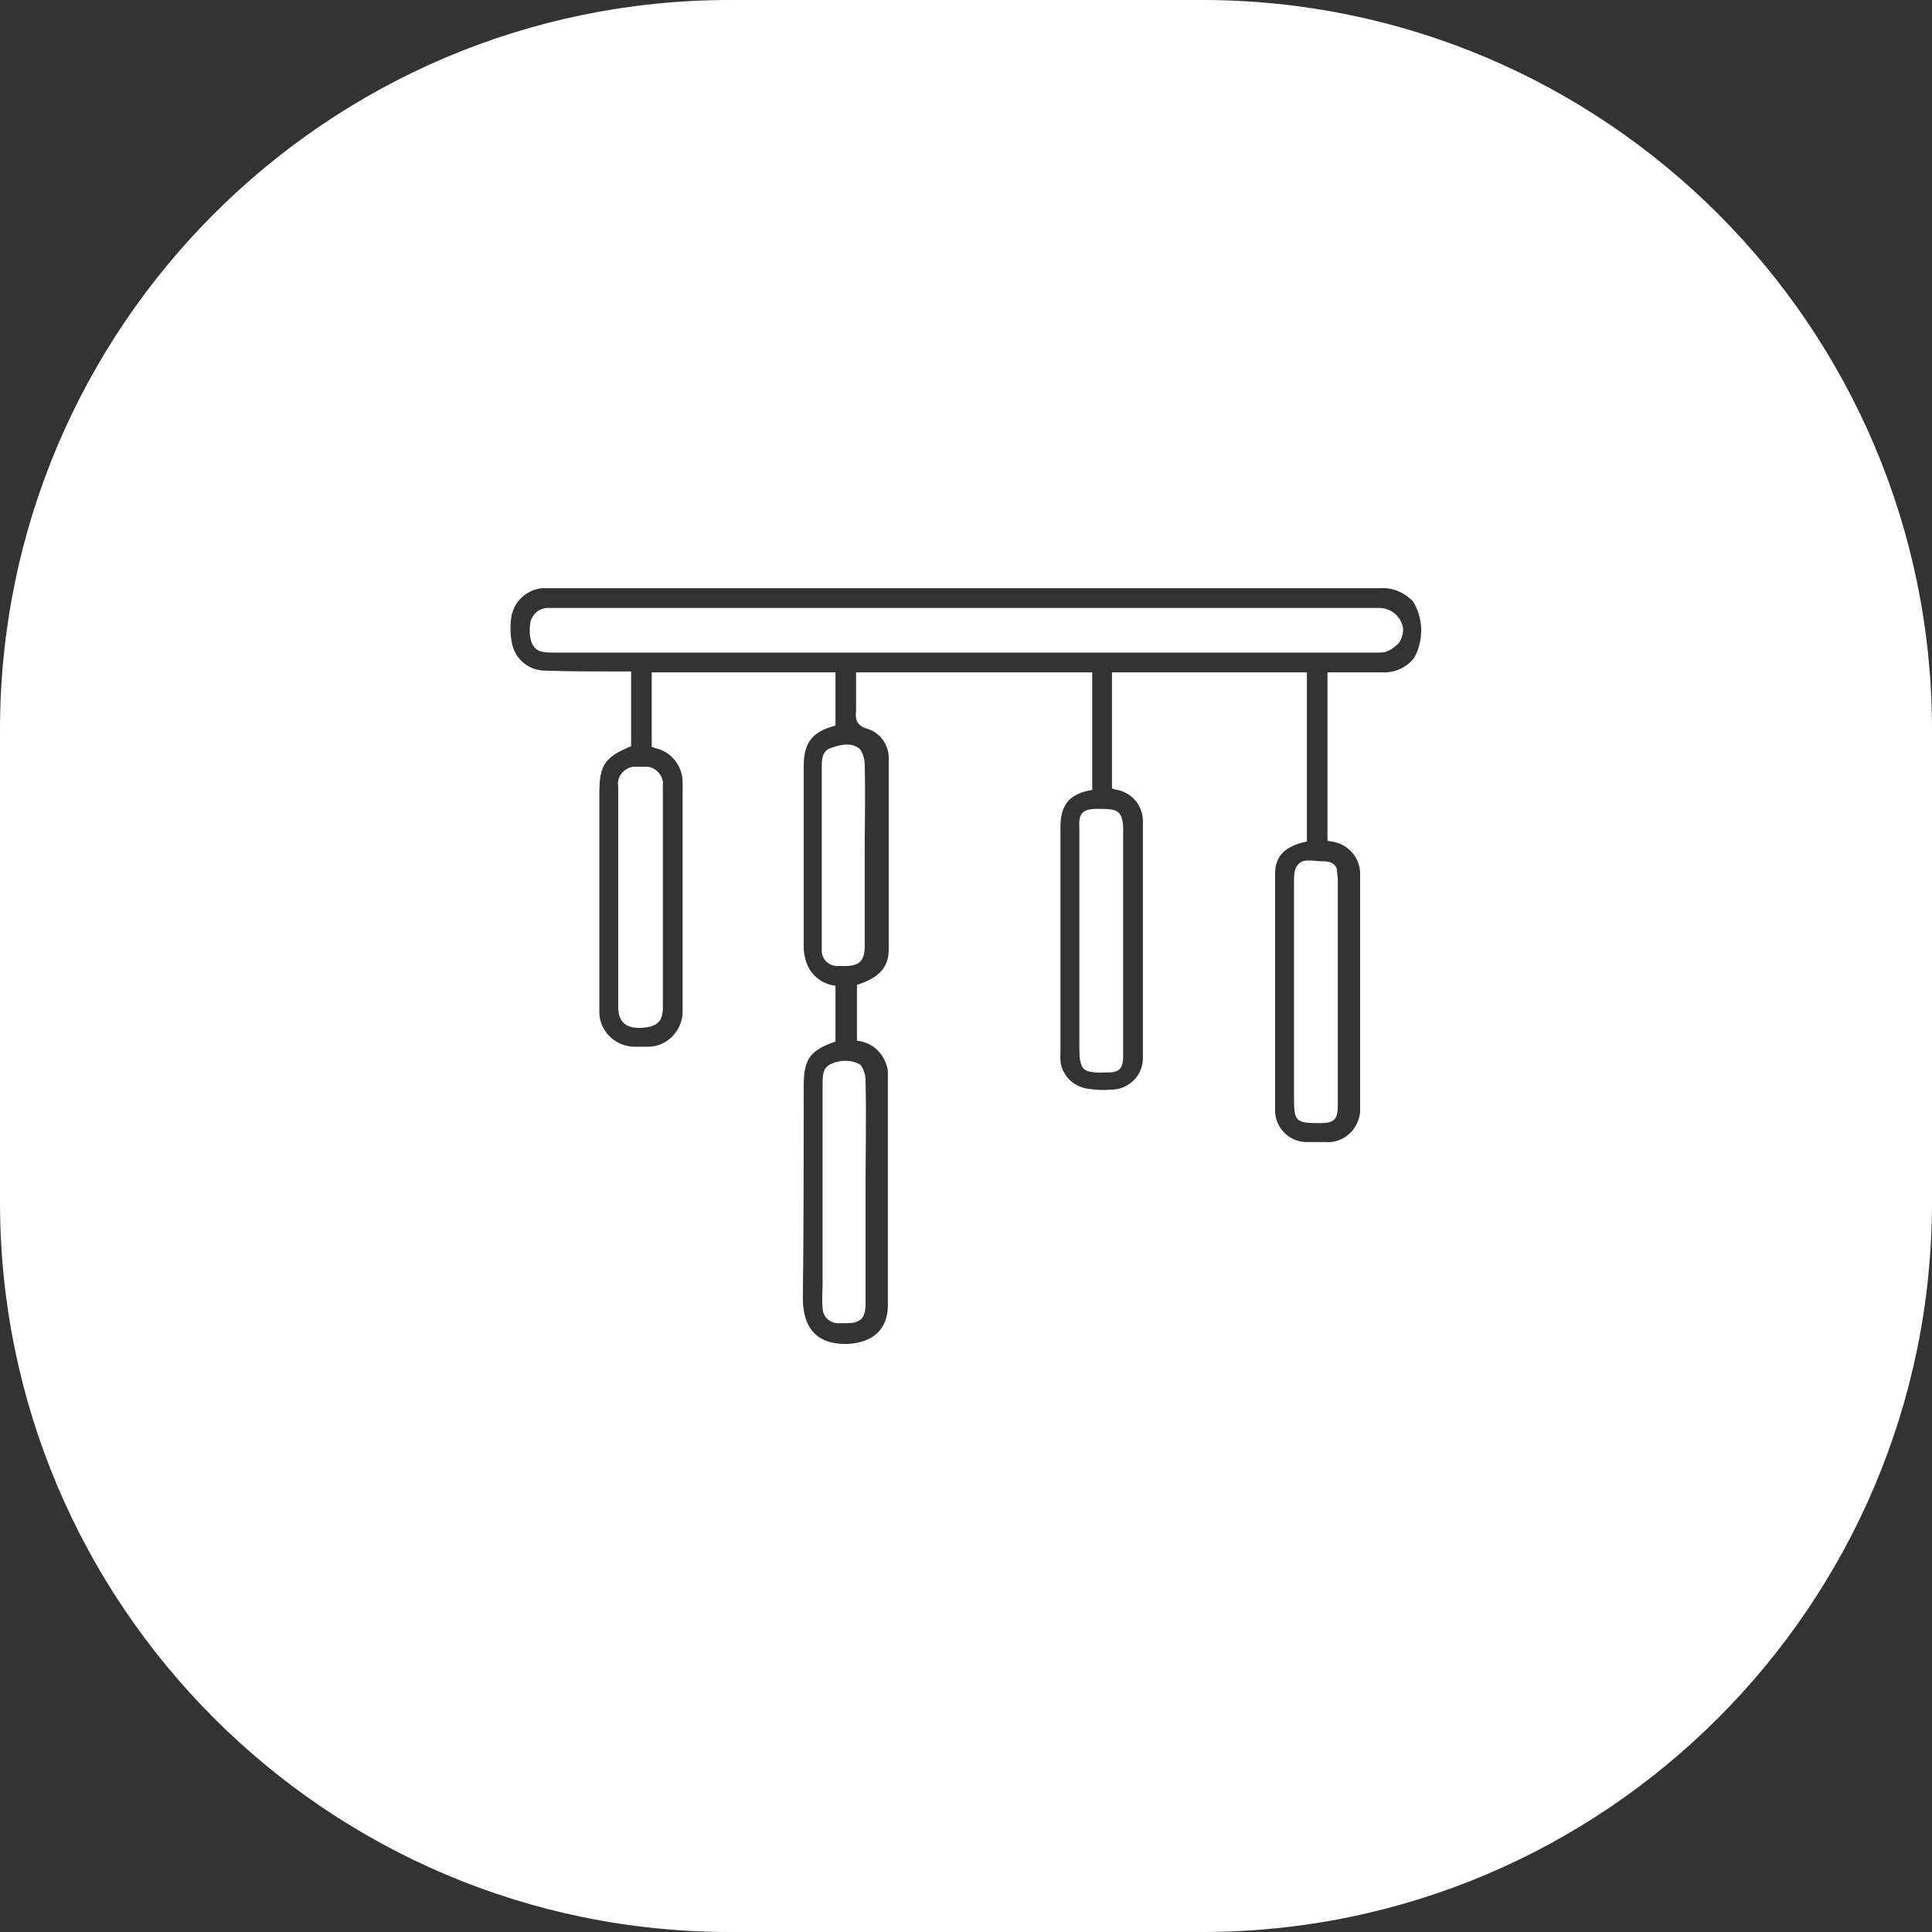 <?xml version="1.0" encoding="utf-8"?>
<!-- Generator: Adobe Illustrator 24.3.0, SVG Export Plug-In . SVG Version: 6.00 Build 0)  -->
<svg version="1.1" id="Layer_1" xmlns="http://www.w3.org/2000/svg" xmlns:xlink="http://www.w3.org/1999/xlink" x="0px" y="0px"
	 viewBox="0 0 225 225" style="enable-background:new 0 0 225 225;" xml:space="preserve">
<rect x="0" y="0" width="225" height="225" fill="#333333" stroke="none"/>
<style type="text/css">
	.st0{fill:#FFFFFF;}
</style>
<path class="st0" d="M77.2,91c0,0.1,0,0.2,0,0.2s0,0.2,0,0.2v25.9c0,1.7-0.7,2.3-2.5,2.4s-2.7-0.7-2.7-2.4V91.6
	c-0.2-1.1,0.6-2.1,1.7-2.3c0.2,0,0.4,0,0.6,0h0.8C76.1,89.2,77,90,77.2,91z"/>
<path class="st0" d="M100.2,87.3L100.2,87.3c0.3,0.5,0.5,1.1,0.5,1.7c0.1,3.6,0,7.2,0,10.8v10.5c0,1.6-0.7,2.2-2.2,2.2h-1
	c-1,0-1.8-0.8-1.8-1.8V89.3c0-1,0.1-1.9,1.1-2.2C97.9,86.7,99.3,86.4,100.2,87.3z"/>
<path class="st0" d="M100.2,124L100.2,124c0.4,0.5,0.6,1.2,0.6,1.8c0.1,4.3,0,8.7,0,13v13.1c0,1.6-0.6,2.2-2.2,2.2h-1
	c-1,0-1.8-0.8-1.8-1.8c-0.1-1,0-1.8,0-2.8v-23.3c0-0.9,0-1.9,1-2.3C97.9,123.4,99.2,123.4,100.2,124z"/>
<path class="st0" d="M127.8,94.2c2.3,0,3.1,0,3,3l0,0.1c0,4.1,0,8.2,0,12.4v13.3c0,1.4-0.4,1.9-1.8,1.9c-3,0.1-3.3-0.2-3.3-3.1V96.4
	C125.6,94.8,126,94.2,127.8,94.2z"/>
<path class="st0" d="M155.7,101.2L155.7,101.2c0,0.5,0.1,0.9,0.1,1.2v26.4c0,1.6-0.5,2-2,2c-3,0-3.1-0.2-3.1-3.1v-25
	c0-0.5,0-1.1,0.2-1.6c0.6-1.3,1.9-0.8,3-0.8C154.7,100.3,155.4,100.4,155.7,101.2z"/>
<path class="st0" d="M163.4,73.2c0,0.1,0,0.1,0,0.2c0,0.5-0.2,1.1-0.5,1.5v0c-0.4,0.4-0.9,0.8-1.5,1c-0.3,0.1-0.7,0.1-1,0.1H64.5
	c-0.6,0-1.1,0-1.7-0.2c-1-0.4-1.3-1.9-1-3.5c0.3-0.9,1.1-1.5,2-1.5h96.8C162,70.8,163.2,71.8,163.4,73.2z"/>
<path class="st0" d="M140,0H85C38.1,0,0,38.1,0,85v55c0,46.9,38.1,85,85,85h55c46.9,0,85-38.1,85-85V85C225,38.1,186.9,0,140,0z
	 M164.7,76.6c-0.9,1.2-2.4,1.8-3.8,1.7h-6.3v19.6c0.1,0,0.3,0.1,0.5,0.1c2,0.3,3.4,2,3.3,4V129c0,0.2,0,0.3,0,0.5
	c-0.2,2.1-2,3.7-4.1,3.5H152c-1.9-0.1-3.4-1.6-3.5-3.5v-27.8c0-2,1.2-3.2,3.7-3.7V78.3h-22.7v13.5c0.4,0.2,0.9,0.2,1.3,0.4
	c1.5,0.6,2.4,2.1,2.3,3.7v27.5c-0.1,2.1-1.9,3.6-3.9,3.5c-0.8,0.1-1.7,0-2.5-0.1c-2-0.3-3.4-2-3.2-4V96.3c0-2.6,1.1-3.9,3.7-4.3
	V78.3H99.7v4.4c-0.1,1.1,0,1.8,1.4,2.2c1.5,0.5,2.5,2,2.4,3.6v22.1c0,2.1-1.2,3.3-3.7,4.1v6.5c1.9,0.2,3.3,1.6,3.6,3.5
	c0,0.3,0,0.7,0,1V152c0,2.8-1.7,4.3-4.5,4.5c-3.9,0.2-5.4-2-5.4-5.3c0.1-8.3,0.1-16.5,0.1-24.8c0-3.1,0.8-4.1,3.7-5.1v-6.5
	c-1.7-0.2-3.1-1.4-3.5-3.1c-0.1-0.4-0.2-0.8-0.2-1.3V89.2c0-2.7,1-4,3.7-4.7v-6.2H75.9V87c0.2,0,0.5,0.2,0.7,0.2
	c1.7,0.5,2.9,2.1,2.9,3.9v26.7c0,2.2-1.8,4.1-4,4.1h-1.6c-2.2,0-4.1-1.8-4.1-4V92.4c0-3.3,0.6-4.2,3.7-5.5v-8.7h-1.2c-3,0-6,0-9-0.1
	c-1.9-0.1-3.4-1.5-3.7-3.3c-0.2-1.1-0.2-2.2,0-3.2c0.4-1.7,1.8-2.9,3.5-3.1h97.6c1.5-0.1,2.9,0.5,3.9,1.6
	C165.8,72.1,165.8,74.6,164.7,76.6z"/>
</svg>
